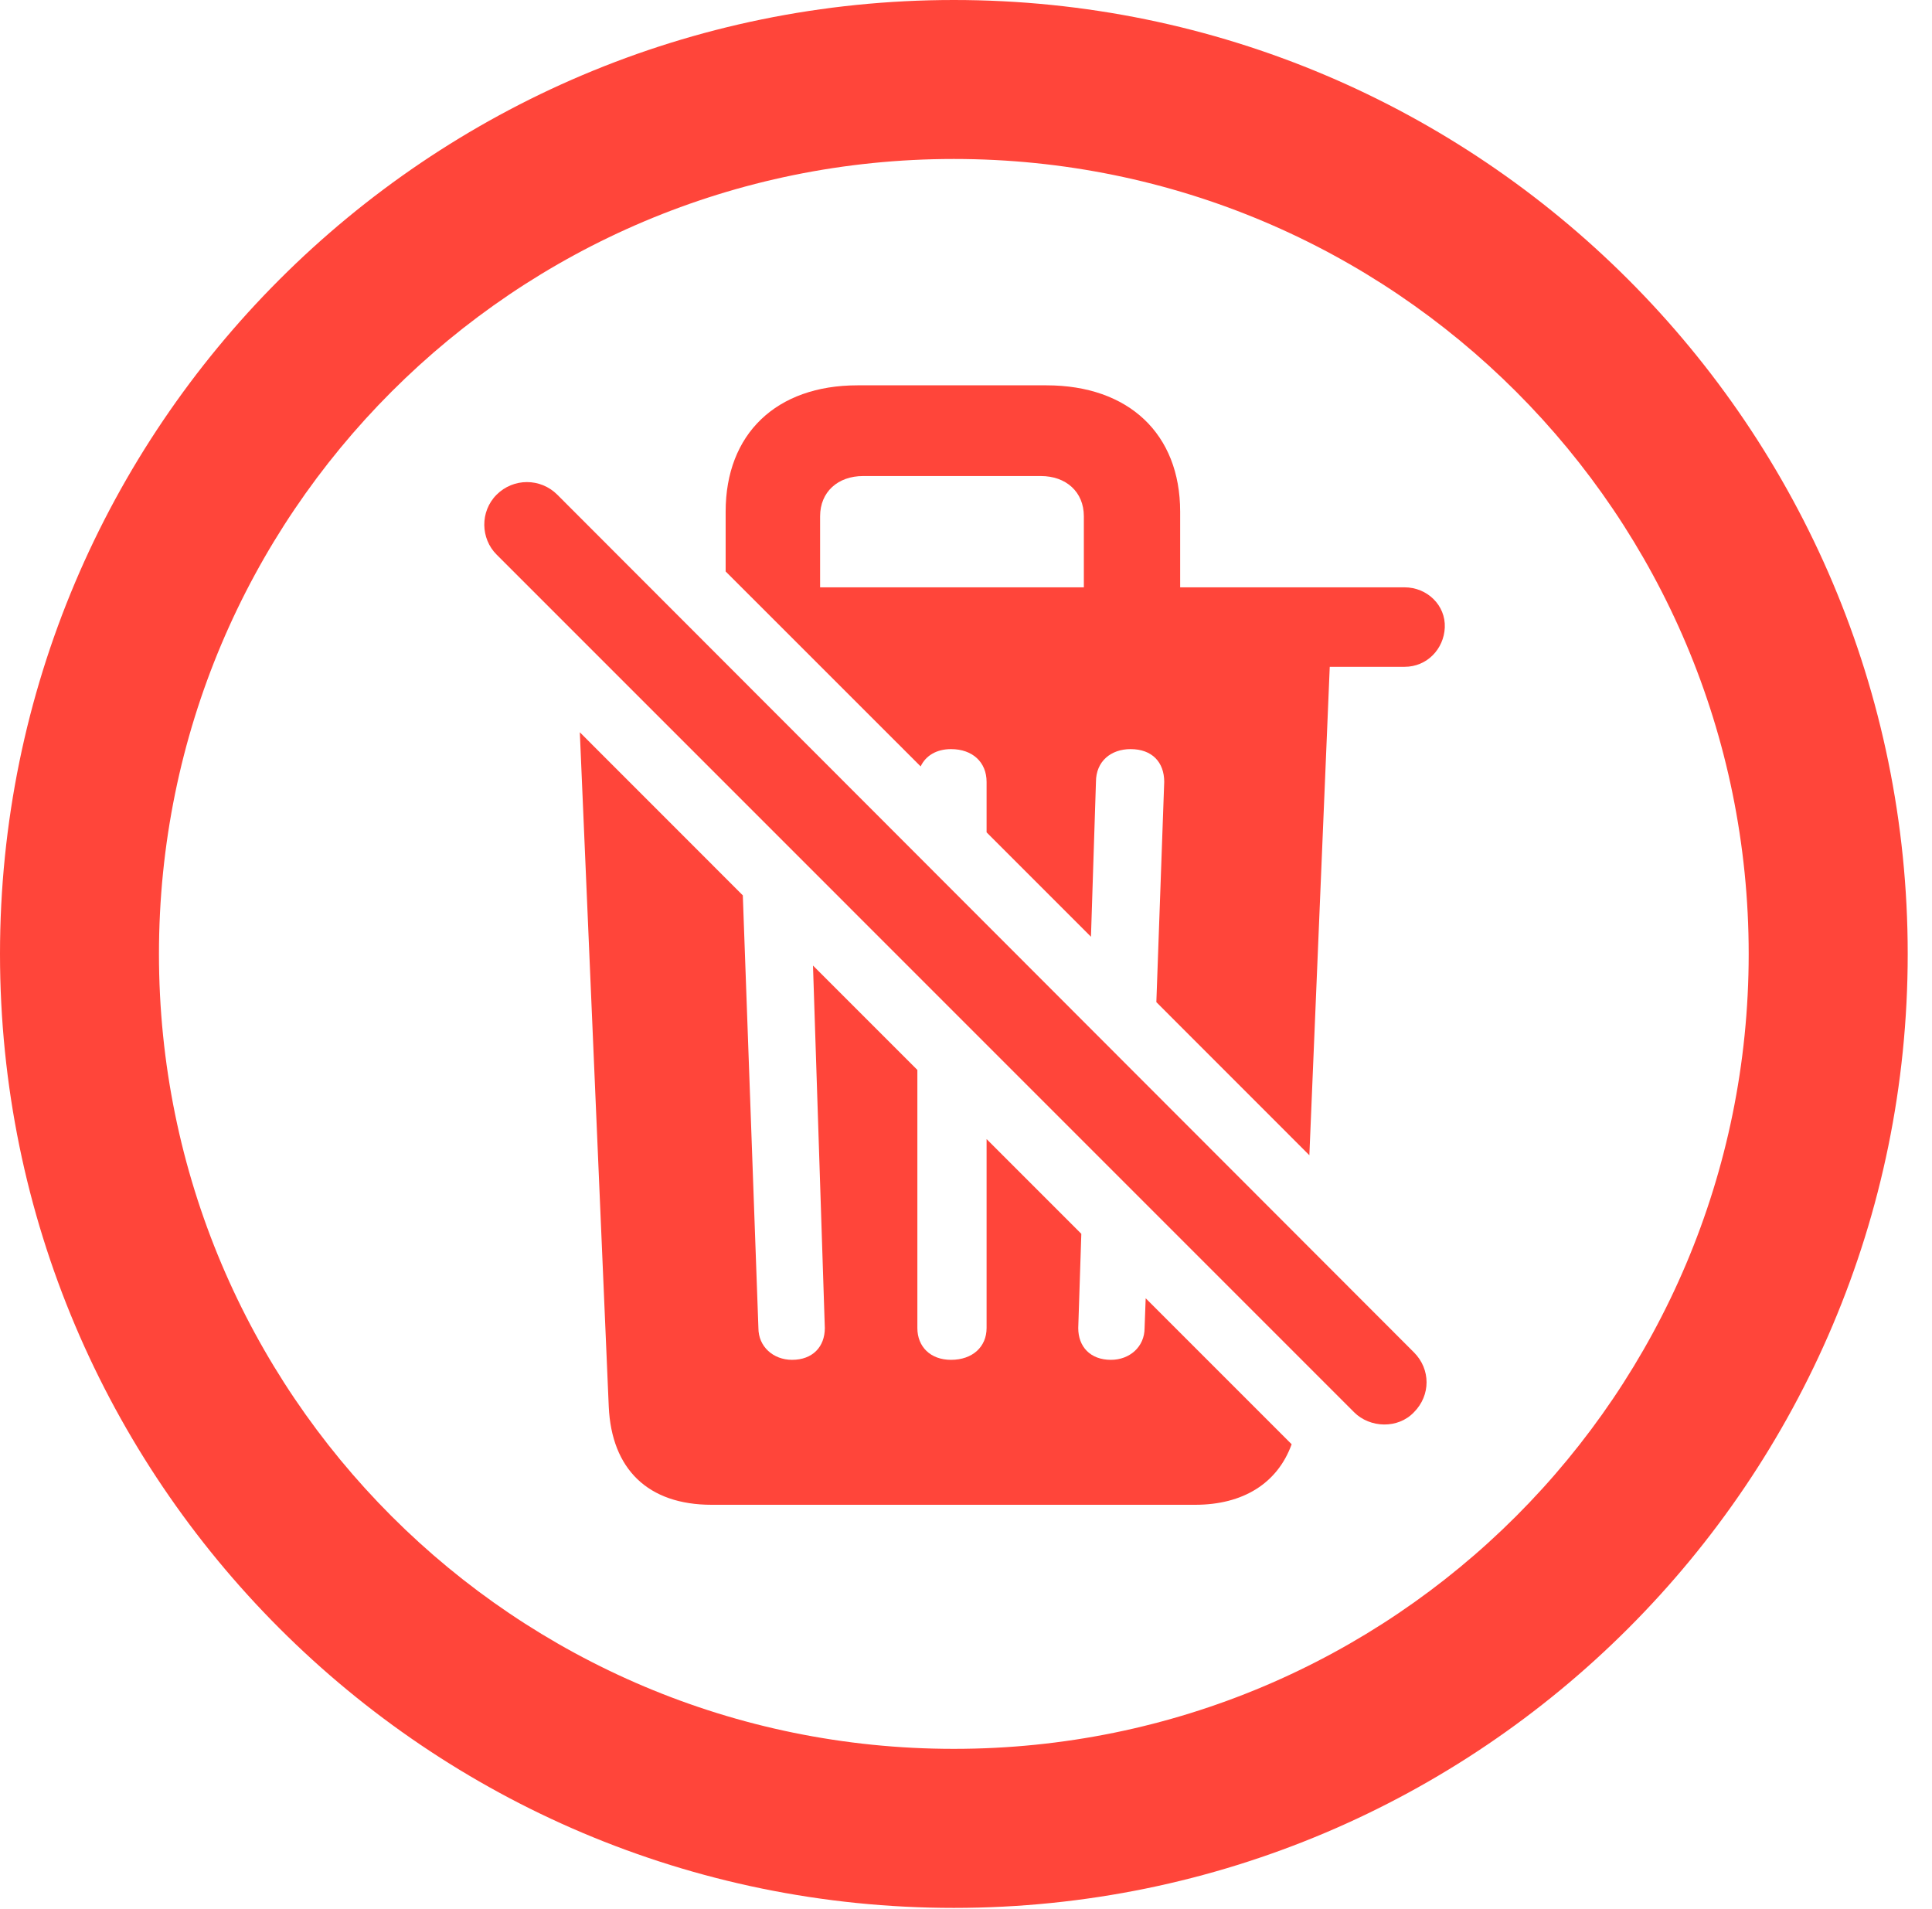 <?xml version="1.0" encoding="UTF-8"?>
<!--Generator: Apple Native CoreSVG 326-->
<!DOCTYPE svg
PUBLIC "-//W3C//DTD SVG 1.1//EN"
       "http://www.w3.org/Graphics/SVG/1.1/DTD/svg11.dtd">
<svg version="1.1" xmlns="http://www.w3.org/2000/svg" xmlns:xlink="http://www.w3.org/1999/xlink" viewBox="0 0 28.246 27.904">
 <g>
  <rect height="27.904" opacity="0" width="28.246" x="0" y="0"/>
  <path d="M27.891 13.945C27.891 21.643 21.643 27.891 13.945 27.891C6.248 27.891 0 21.643 0 13.945C0 6.248 6.248 0 13.945 0C21.643 0 27.891 6.248 27.891 13.945ZM2.324 13.945C2.324 20.371 7.52 25.566 13.945 25.566C20.371 25.566 25.566 20.371 25.566 13.945C25.566 7.52 20.371 2.324 13.945 2.324C7.52 2.324 2.324 7.52 2.324 13.945Z" fill="#ff453a"/>
  <path d="M10.86 13.089L11.088 19.414C11.088 19.688 11.307 19.879 11.58 19.879C11.881 19.879 12.059 19.688 12.059 19.414L11.886 14.115L13.412 15.641L13.412 19.414C13.412 19.688 13.604 19.879 13.904 19.879C14.219 19.879 14.424 19.688 14.424 19.414L14.424 16.652L15.809 18.037L15.764 19.414C15.764 19.688 15.941 19.879 16.242 19.879C16.516 19.879 16.734 19.688 16.734 19.414L16.75 18.979L18.884 21.113C18.677 21.684 18.174 21.998 17.473 21.998L10.404 21.998C9.475 21.998 8.941 21.479 8.9 20.562L8.477 10.705ZM17.254 7.479L17.254 8.586L20.535 8.586C20.863 8.586 21.137 8.846 21.123 9.174C21.109 9.488 20.863 9.748 20.535 9.748L19.441 9.748L19.143 16.888L16.906 14.65L17.021 11.43C17.021 11.143 16.844 10.951 16.529 10.951C16.242 10.951 16.023 11.129 16.023 11.43L15.95 13.694L14.424 12.168L14.424 11.43C14.424 11.143 14.219 10.951 13.904 10.951C13.692 10.951 13.534 11.047 13.46 11.204L10.609 8.354L10.609 7.479C10.609 6.344 11.348 5.633 12.537 5.633L15.299 5.633C16.502 5.633 17.254 6.344 17.254 7.479ZM12.619 6.959C12.25 6.959 11.99 7.191 11.99 7.547L11.99 8.586L15.846 8.586L15.846 7.547C15.846 7.191 15.586 6.959 15.217 6.959Z" fill="#ff453a"/>
  <path d="M19.797 20.645C20.029 20.877 20.439 20.891 20.672 20.645C20.918 20.398 20.918 20.016 20.672 19.77L8.148 7.232C7.902 6.986 7.506 6.986 7.26 7.232C7.014 7.479 7.027 7.875 7.26 8.107Z" fill="#ff453a"/>
 </g>
</svg>

